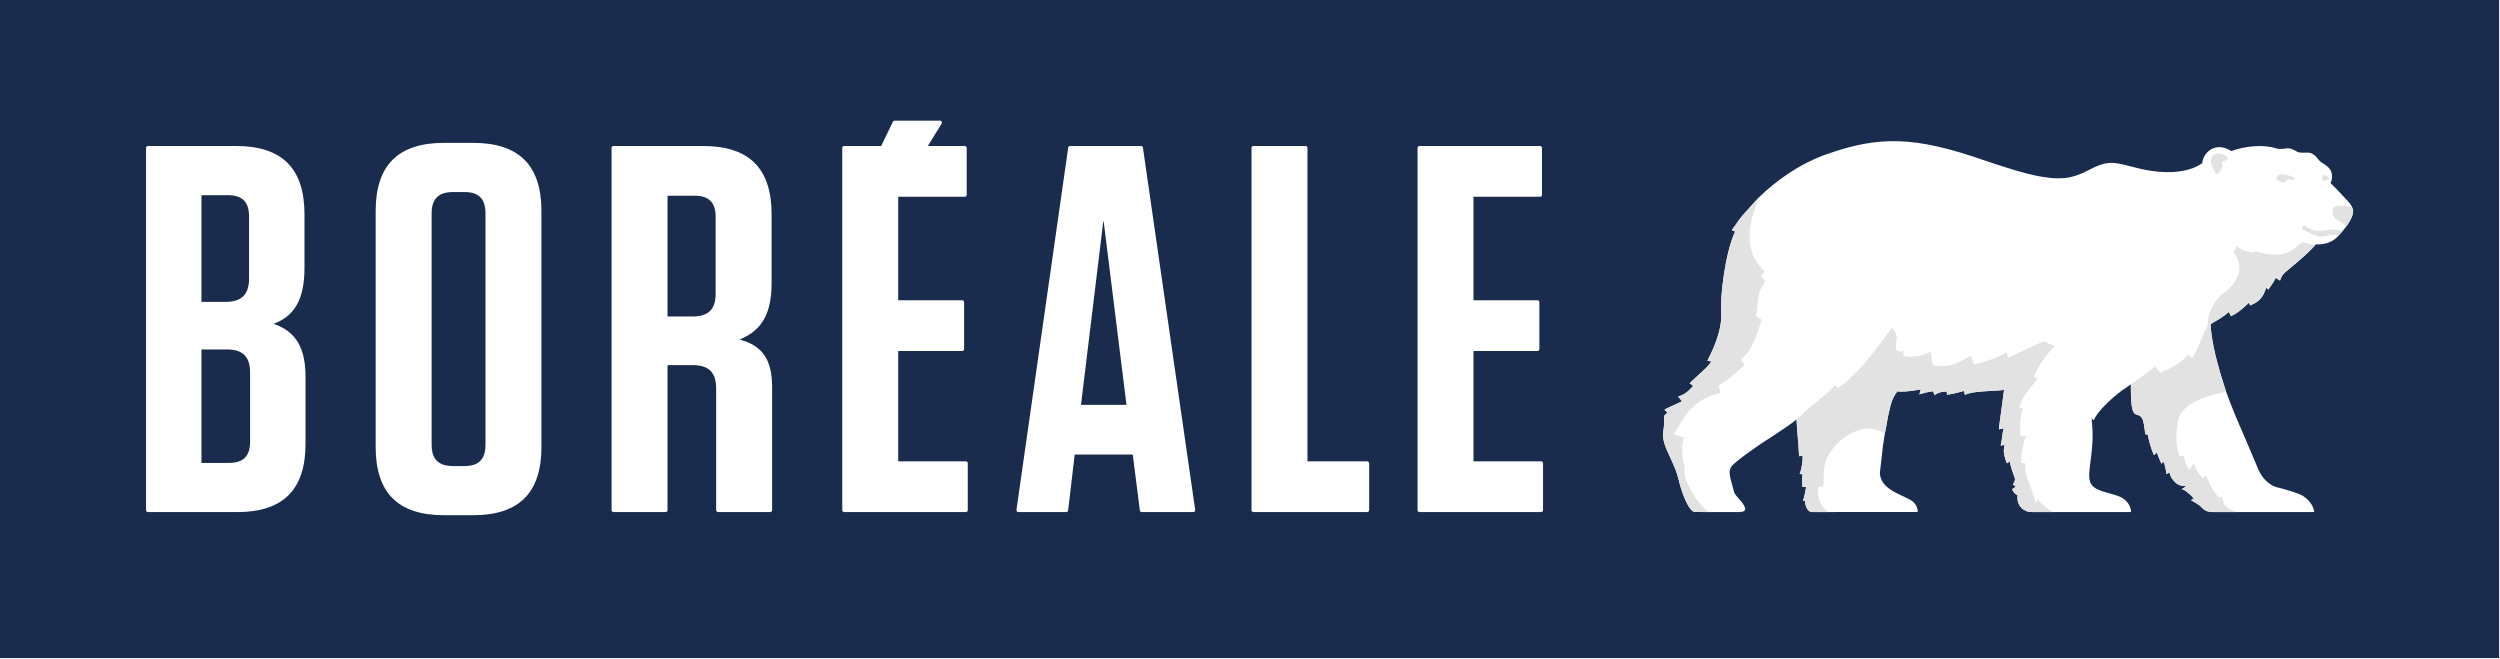 <?xml version="1.0" encoding="UTF-8"?>
<svg width="858px" height="226px" viewBox="0 0 858 226" version="1.1" xmlns="http://www.w3.org/2000/svg" xmlns:xlink="http://www.w3.org/1999/xlink">
    <title>Logo_Boreale_H_box_cmyk</title>
    <g id="Page-1" stroke="none" stroke-width="1" fill="none" fill-rule="evenodd">
        <g id="Logo_Boreale_H_box_cmyk" transform="translate(0, 0)" fill-rule="nonzero">
            <g id="g8" transform="translate(428.851, 112.925) scale(-1, 1) rotate(-180) translate(-428.851, -112.925)translate(0, -0)">
                <g id="g10" transform="translate(-0, -0)">
                    <g id="Group" transform="translate(0, 0)">
                        <path d="M857.703,0 L857.703,225.851 L1.63014717e-15,225.851 L1.63014717e-15,0 L857.703,0 Z M331.483,50.108 L289.717,50.108 C289.356,50.108 289.064,50.401 289.064,50.762 L289.064,175.081 C289.064,175.443 289.356,175.735 289.717,175.735 L302.415,175.735 L306.441,184.069 C306.551,184.295 306.78,184.439 307.031,184.439 L322.619,184.439 C322.855,184.439 323.073,184.311 323.189,184.103 C323.305,183.896 323.3,183.643 323.176,183.441 L318.435,175.735 L331.124,175.735 C331.485,175.735 331.777,175.443 331.777,175.081 L331.777,158.979 C331.777,158.617 331.485,158.324 331.124,158.324 L308.268,158.324 L308.268,122.794 L330.227,122.794 C330.588,122.794 330.88,122.501 330.88,122.139 L330.88,106.037 C330.88,105.675 330.588,105.382 330.227,105.382 L308.268,105.382 L308.268,67.519 L331.483,67.519 C331.844,67.519 332.137,67.225 332.137,66.864 L332.137,50.762 C332.137,50.401 331.844,50.108 331.483,50.108 Z M162.491,49.031 L152.261,49.031 C144.487,49.031 138.591,50.985 134.737,54.839 C130.883,58.693 128.929,64.589 128.929,72.362 L128.929,153.48 C128.929,161.255 130.883,167.151 134.737,171.004 C138.591,174.857 144.487,176.812 152.261,176.812 L162.491,176.812 C170.264,176.812 176.16,174.857 180.013,171.004 C183.867,167.151 185.821,161.255 185.821,153.48 L185.821,72.362 C185.821,64.589 183.867,58.693 180.013,54.839 C176.16,50.985 170.264,49.031 162.491,49.031 Z M528.919,50.108 L487.153,50.108 C486.792,50.108 486.499,50.401 486.499,50.762 L486.499,175.081 C486.499,175.443 486.792,175.735 487.153,175.735 L528.56,175.735 C528.921,175.735 529.213,175.443 529.213,175.081 L529.213,158.979 C529.213,158.617 528.921,158.324 528.56,158.324 L505.704,158.324 L505.704,122.793 L527.663,122.793 C528.024,122.793 528.317,122.5 528.317,122.139 L528.317,106.037 C528.317,105.675 528.024,105.382 527.663,105.382 L505.704,105.382 L505.704,67.519 L528.919,67.519 C529.28,67.519 529.573,67.225 529.573,66.864 L529.573,50.762 C529.573,50.401 529.28,50.108 528.919,50.108 Z M469.244,50.108 L430.171,50.108 C429.809,50.108 429.517,50.401 429.517,50.762 L429.517,175.081 C429.517,175.443 429.809,175.735 430.171,175.735 L448.068,175.735 C448.429,175.735 448.721,175.443 448.721,175.081 L448.721,67.519 L469.244,67.519 C469.605,67.519 469.899,67.225 469.899,66.864 L469.899,50.762 C469.899,50.401 469.605,50.108 469.244,50.108 Z M365.927,50.108 L349.493,50.108 C349.304,50.108 349.124,50.191 348.999,50.333 C348.875,50.476 348.819,50.667 348.845,50.855 L366.605,175.173 C366.652,175.496 366.928,175.735 367.253,175.735 L391.604,175.735 C391.929,175.735 392.205,175.496 392.252,175.175 L410.191,50.856 C410.217,50.668 410.161,50.477 410.037,50.333 C409.913,50.191 409.732,50.108 409.543,50.108 L391.849,50.108 C391.52,50.108 391.241,50.353 391.2,50.68 L388.76,69.85 L368.841,69.85 L366.576,50.685 C366.537,50.356 366.259,50.108 365.927,50.108 Z M228.443,50.108 L210.547,50.108 C210.185,50.108 209.892,50.401 209.892,50.762 L209.892,175.081 C209.892,175.443 210.185,175.735 210.547,175.735 L241.479,175.735 C249.253,175.735 255.148,173.781 259.003,169.927 C262.856,166.073 264.811,160.177 264.811,152.403 L264.811,128.715 C264.811,118.278 261.537,112.481 253.865,109.332 C261.767,107.176 264.989,102.392 264.989,92.821 L264.989,50.762 C264.989,50.401 264.697,50.108 264.336,50.108 L246.439,50.108 C246.077,50.108 245.785,50.401 245.785,50.762 L245.785,92.462 C245.785,98.047 243.295,100.538 237.711,100.538 L229.097,100.538 L229.097,50.762 C229.097,50.401 228.804,50.108 228.443,50.108 Z M81.523,50.108 L50.77,50.108 C50.409,50.108 50.116,50.401 50.116,50.762 L50.116,175.081 C50.116,175.443 50.409,175.735 50.77,175.735 L81.164,175.735 C88.938,175.735 94.834,173.781 98.687,169.927 C102.542,166.073 104.496,160.177 104.496,152.403 L104.496,133.919 C104.496,123.338 101.23,117.416 93.91,114.716 C101.479,112.13 104.854,106.54 104.854,96.59 L104.854,73.44 C104.854,65.665 102.901,59.769 99.046,55.916 C95.193,52.062 89.297,50.108 81.523,50.108 Z M159.439,65.903 C164.336,65.903 166.616,68.241 166.616,73.26 L166.616,152.583 C166.616,157.603 164.336,159.94 159.439,159.94 L155.491,159.94 C150.472,159.94 148.135,157.603 148.135,152.583 L148.135,73.26 C148.135,68.241 150.472,65.903 155.491,65.903 Z M77.575,122.255 C82.888,122.255 85.47,124.837 85.47,130.15 L85.47,151.687 C85.47,156.515 83.122,158.863 78.293,158.863 L69.141,158.863 L69.141,122.255 Z M237.711,117.23 C243.096,117.23 245.605,119.682 245.605,124.945 L245.605,151.507 C245.605,156.336 243.257,158.684 238.428,158.684 L229.097,158.684 L229.097,117.23 Z M386.607,86.9 L378.781,149.855 L378.643,149.855 L370.995,86.9 L386.607,86.9 Z M78.652,66.98 C83.481,66.98 85.829,69.328 85.829,74.157 L85.829,98.026 C85.829,103.412 83.32,105.921 77.934,105.921 L69.141,105.921 L69.141,66.98 Z M646.873,76.979 L646.847,76.822 C646.607,75.36 646.212,72.676 646.212,72.676 L645.184,63.683 C645.184,57.298 654.252,55.839 656.753,53.498 C657.548,52.651 658.079,51.65 658.183,50.396 C658.195,50.251 658.075,50.126 657.929,50.126 L627.529,50.12 L621.92,50.12 C620.06,50.12 619.392,52.952 619.543,53.916 C619.261,53.888 618.948,53.927 618.781,54.192 C619.296,55.08 619.769,58.307 619.868,58.656 L618.495,58.857 C618.708,59.659 618.352,61.385 618.648,63.052 C618.065,63.091 617.637,63.243 617.637,63.243 C618.467,65.057 618.76,68.269 618.663,69.586 C618.356,69.318 617.678,69.296 617.49,69.295 L617.441,69.295 C617.444,69.403 617.26,72.501 617.239,72.776 C617.239,72.78 616.58,80.5 616.597,81.648 L616.597,81.748 C616.6,81.807 616.603,81.857 616.607,81.895 C615.687,81.122 613.963,79.906 612.138,78.668 L611.352,78.137 C608.374,76.137 605.395,74.24 605.395,74.24 C605.395,74.24 605.373,74.226 605.332,74.199 L605.224,74.127 C604.538,73.669 601.89,71.89 599.319,70.003 L598.823,69.637 C597.176,68.414 595.615,67.179 594.689,66.257 C592.557,64.136 594.048,61.453 595.224,56.717 C595.344,56.233 596.465,55.105 597.447,53.916 L597.655,53.66 C599.056,51.911 599.985,50.12 596.867,50.12 C594.438,50.12 592.041,50.111 589.858,50.108 L587.956,50.109 C587.14,50.11 586.367,50.114 585.649,50.12 L584.689,50.12 C584.173,50.12 583.624,50.121 583.125,50.121 L581.779,50.121 C579.648,50.121 577.576,56.38 577.428,56.788 C577.415,56.824 577.303,57.145 577.185,57.49 L577.096,57.749 C577.039,57.92 576.985,58.08 576.948,58.197 C576.928,58.259 576.635,59.217 576.519,59.638 C576.507,59.683 576.251,60.65 576.149,61.086 C576.148,61.088 575.679,62.858 575.391,63.692 C575.245,64.109 575.093,64.519 574.936,64.92 C574.623,65.724 574.287,66.5 573.947,67.252 C573.607,68.004 572.287,70.85 572.003,71.529 C571.719,72.209 571.465,72.877 571.263,73.538 C570.752,75.188 570.551,76.792 570.933,78.429 C571.069,79.332 571.121,80.196 571.133,80.924 C571.141,81.409 571.132,81.833 571.117,82.169 C571.103,82.504 571.061,82.972 571.061,82.972 C571.061,82.972 571.78,84.11 572.385,84.065 L571.237,85.308 C571.288,85.331 577.101,88.017 577.283,88.127 L575.909,89.767 C578.437,90.419 579.693,91.903 581.132,93.422 L579.861,94.323 C579.925,94.394 585.716,99.728 585.824,99.847 C585.896,99.926 587.311,101.513 587.319,101.812 L585.969,102.032 C587.179,104.385 591.099,111.986 590.704,118.221 C590.331,124.438 592.051,138.892 595.495,146.391 L594.355,146.843 C594.355,146.843 594.916,147.643 595.512,148.491 L595.767,148.856 C596.32,149.641 596.837,150.375 596.897,150.453 C597.124,150.748 597.803,151.608 597.907,151.735 C597.992,151.84 598.282,152.171 598.674,152.614 L598.987,152.966 C599.315,153.335 599.686,153.751 600.058,154.166 L600.429,154.58 C601.347,155.605 602.179,156.527 602.251,156.6 C602.7,157.059 603.584,158.009 603.775,158.215 L603.812,158.255 C609.445,163.691 617.249,169.505 626.964,172.939 C644.891,179.268 657.193,179.156 681.231,170.744 C682.22,170.396 683.361,170.014 684.52,169.636 L685.055,169.461 C688.448,168.361 691.815,167.341 691.815,167.341 C694.547,166.537 696.927,165.937 699.031,165.508 C699.695,165.375 700.332,165.257 700.944,165.157 C708.999,163.813 712.637,165.313 717.055,167.589 C722.603,170.481 724.754,170.359 729.601,169.163 L730.249,169.001 C731.357,168.722 732.604,168.396 734.053,168.043 C742.408,166.033 750.821,166.259 755.795,169.865 C756.293,174.125 760.9,177.261 765.779,173.997 C770.431,175.759 776.843,176.305 780.853,175.019 C782.407,174.536 783.581,174.76 784.752,174.935 C785.872,175.104 787.109,174.584 788.215,173.863 C789.212,173.239 790.609,173.481 792.025,173.481 C793.499,173.481 794.755,172.412 795.792,170.993 C796.667,169.76 798.423,169.461 799.653,167.733 C800.38,166.736 800.697,164.681 799.821,163.039 C801.407,161.581 804.977,157.655 805.867,156.735 C806.567,156.04 807.379,154.801 807.565,153.884 C807.571,153.815 807.567,153.744 807.569,153.675 C807.713,152.648 807.213,150.696 804.789,147.56 C804.816,147.596 804.728,147.501 804.66,147.415 C804.691,147.444 803.552,146.028 802.788,145.193 C802.143,144.475 800.069,141.799 794.8,141.98 C791.573,138.208 785.939,133.891 784.205,132.348 C784.179,132.325 783.507,131.662 783.253,131.274 C783.179,131.177 782.536,129.855 782.511,129.565 C782.408,129.594 781.033,130.484 781.032,130.486 C781.001,130.397 780.24,129.017 780.195,128.945 C780.121,128.828 778.843,126.971 778.768,126.877 C778.735,126.836 778.479,126.53 778.401,126.454 C778.401,126.453 777.957,127.049 777.809,127.128 C777.804,127.117 776.924,125 776.92,124.992 C776.413,123.996 775.597,122.862 774.1,121.923 C774.099,121.922 772.469,121.092 772.269,121.016 L771.84,121.967 C771.513,121.68 770.619,120.788 769.48,119.838 C768.911,119.362 768.281,118.873 767.631,118.438 C766.98,118.003 766.309,117.621 765.657,117.362 C765.595,117.498 765.515,117.666 765.431,117.84 L765.304,118.101 C765.178,118.36 765.06,118.601 764.994,118.733 L764.949,118.826 L764.943,118.838 C764.892,118.778 764.824,118.721 764.769,118.662 L764.748,118.641 C764.482,118.384 762.439,116.675 760.173,115.519 C760.121,115.493 759.012,114.853 758.677,114.614 C758.711,113.792 758.777,112.938 758.873,112.057 C758.899,111.814 759.022,110.884 759.126,110.145 L759.18,109.767 C759.205,109.593 759.227,109.445 759.244,109.341 C759.315,108.905 759.665,107.01 759.771,106.498 C759.875,105.993 760.315,104.037 760.428,103.568 C760.565,102.997 761.943,97.934 762.051,97.57 C762.063,97.529 762.08,97.47 762.103,97.398 C762.109,97.374 762.12,97.342 762.128,97.316 C762.147,97.257 762.164,97.198 762.187,97.126 C762.196,97.095 762.208,97.058 762.219,97.026 C762.24,96.958 762.261,96.889 762.285,96.812 C762.303,96.759 762.321,96.699 762.339,96.642 C762.369,96.545 762.399,96.45 762.432,96.344 C762.481,96.192 762.529,96.04 762.579,95.883 L762.595,95.832 C762.632,95.712 762.672,95.589 762.712,95.464 C762.737,95.384 762.763,95.305 762.788,95.223 C762.812,95.149 762.835,95.074 762.859,94.998 C762.885,94.917 762.911,94.835 762.937,94.753 C763.035,94.448 763.132,94.142 763.227,93.844 C763.244,93.791 763.261,93.738 763.277,93.685 L763.305,93.597 C763.352,93.452 763.397,93.309 763.441,93.171 C763.612,92.635 763.757,92.18 763.853,91.88 C763.888,91.772 763.919,91.676 763.939,91.616 C765.807,86.38 767.901,81.405 769.756,77.246 L775.119,64.628 C776.229,62.01 778.463,59.569 781.163,58.681 C781.163,58.681 786.231,57.548 790.024,55.874 C792.072,54.589 793.584,53.034 794.263,50.434 C794.304,50.276 794.18,50.12 794.016,50.12 L759.217,50.12 C757.929,50.12 756.795,50.508 755.876,51.409 C755.569,51.71 755.285,52.005 755.009,52.297 C753.62,53.297 751.948,54.176 751.948,54.176 L752.907,54.693 C752.625,55.041 752.389,55.34 752.211,55.558 C751.949,55.879 750.121,57.444 749.771,57.567 C749.419,57.688 749.107,57.829 748.779,57.984 C749.157,58.162 749.964,58.744 750.311,59.167 C750.311,59.167 749.272,58.881 748.003,59.371 C747.58,59.533 747.131,59.781 746.687,60.156 C746.579,60.246 745.677,61.233 745.364,61.696 C745.259,61.85 745.171,62.001 745.093,62.148 C744.94,62.443 744.612,63.485 744.552,63.707 L743.548,63.164 C743.548,63.164 743.133,66.313 742.475,67.441 C742.475,67.441 741.811,66.686 741.804,66.693 C741.756,66.75 740.248,70.326 740.191,70.576 L739.275,69.662 C739.203,69.751 738.212,71.41 737.104,76.697 C737.104,76.698 736.283,76.796 736.283,76.796 C736.248,77.168 735.924,79.55 735.848,79.92 C735.756,80.429 735.649,80.957 735.511,81.495 C734.891,83.236 734.105,83.296 733.381,83.514 L733.268,83.55 C732.193,83.909 731.286,84.841 731.315,92.548 C731.317,92.987 731.32,93.435 731.328,93.919 C730.328,93.255 729.26,92.537 728.171,91.783 C723.689,88.371 719.501,84.183 718.584,81.553 C718.584,81.553 718.211,81.871 717.832,82.333 L717.835,82.305 C717.872,81.98 718.214,78.882 718.196,75.508 C717.917,66.88 715.811,61.886 717.991,59.301 C720.172,56.715 725.456,56.757 728.487,54.867 C730.804,53.42 731.248,51.327 731.387,50.485 C731.417,50.292 731.268,50.119 731.072,50.119 L704.564,50.12 L697.14,50.12 C696.815,50.12 696.496,50.152 696.189,50.215 C695.9,50.273 695.623,50.362 695.355,50.472 C695.267,50.508 694.413,50.998 694.325,51.064 C694.184,51.169 694.047,51.279 693.919,51.397 C693.835,51.476 693.756,51.558 693.677,51.643 C693.56,51.768 693.451,51.9 693.347,52.039 C693.279,52.131 693.211,52.224 693.148,52.321 C693.053,52.469 692.971,52.626 692.892,52.784 C692.843,52.884 692.791,52.983 692.748,53.086 C692.675,53.267 692.62,53.455 692.568,53.645 C692.543,53.739 692.509,53.828 692.491,53.924 C692.431,54.215 692.392,54.512 692.388,54.82 C692.377,55.527 692.409,56.021 692.409,56.021 L692.38,56.022 C692.212,56.03 691.363,56.163 690.565,57.932 C691.269,58.46 691.679,58.639 691.813,58.934 C691.813,58.934 691.295,59.124 690.836,59.539 C691.283,60.285 691.529,60.867 691.553,61.558 C691.025,63.015 689.831,66.239 689.824,67.507 L688.787,66.857 C688.485,67.431 687.937,69.096 687.751,70.405 C687.645,71.108 687.739,72.181 687.956,73.143 C687.956,73.143 687.108,73.048 686.631,72.926 C686.997,74.465 687.028,75.064 687.221,76.632 C687.371,77.605 687.432,77.893 687.695,78.891 C687.695,78.891 687.108,78.76 686.478,78.589 L686.186,78.507 L686.041,78.465 C686.043,78.919 686.08,79.327 686.137,79.717 L686.132,79.704 L687.787,92.021 C683.956,91.519 677.196,91.803 674.348,90.31 L674.1,91.704 C672.477,91.296 671.255,90.822 668.211,90.372 L668.125,91.495 C666.955,91.444 665.329,91.327 663.927,90.241 L663.416,91.583 C661.133,91.298 659.995,90.834 658.7,90.496 C659.023,91.472 659.255,92.213 659.255,92.213 C657.389,91.919 653.536,91.18 651.163,91.54 C650.131,90.071 649.445,89.076 648.812,86.601 C647.703,82.358 647.496,79.783 646.861,76.926 L646.898,77.098 L646.903,77.125 L646.9,77.109 L646.878,77.003 L646.873,76.979 Z" id="Combined-Shape" fill="#192C4E"></path>
                        <g id="Group-3" transform="translate(570.734, 50.12)" fill="#E2E2E2">
                            <path d="M192.698,120.533 C191.319,120.245 192.218,119.351 191.946,118.46 C191.665,117.585 190.393,115.255 189.685,116.325 C188.203,118.556 187.218,121.123 188.981,122.585 C190.177,123.544 192.041,122.955 193.103,122.291 C194.003,121.749 194.099,120.796 192.698,120.533" id="path30"></path>
                            <path d="M216.114,113.901 C215.485,113.972 214.929,114.659 213.926,113.607 C212.927,112.575 211.483,113.471 210.847,114.009 C210.213,114.549 210.153,114.492 211.041,115.44 C211.921,116.404 215.09,115.701 216.442,114.735 C216.691,114.556 216.766,113.843 216.114,113.901" id="path32"></path>
                            <path d="M227.946,114.104 C227.531,114.307 227.138,112.92 226.362,114.027 C225.569,115.161 227.205,116.356 228.306,115.021 C228.886,114.311 228.525,113.825 227.946,114.104" id="path34"></path>
                            <path d="M232.054,95.073 C230.321,95.18 229.553,95.283 227.021,94.629 C224.565,93.967 221.027,96.267 219.906,96.849 C218.721,97.432 219.553,98.687 220.389,98.121 C225.021,94.979 227.843,97.371 230.262,96.897 C230.611,96.845 232.282,96.62 232.621,96.687 C233.266,96.807 235.01,97.452 233.809,98.731 C233.589,98.937 232.209,99.703 232.209,99.703 C232.209,99.703 231.207,100.237 230.506,101.019 C229.91,101.687 229.679,102.221 229.794,103.671 C229.91,105.055 231.602,105.088 232.874,105.131 C235.577,105.209 236.494,104.7 236.734,103.959 C237.158,102.916 236.734,100.185 232.054,95.073" id="path36"></path>
                            <path d="M7.423,14.385 L7.447,15.124 C6.915,17.348 5.811,22.595 7.266,25.499 L3.662,26.678 C6.611,31.224 9.621,38.92 19.837,40.808 L19.077,43.384 C22.393,45.237 28.01,50.447 28.01,50.447 L26.778,52.336 C31.229,56.048 32.559,62.287 33.881,65.979 L31.935,67.138 C32.881,71.813 31.846,74.842 35.11,79.09 L33.607,80.9 L34.785,82.69 C26.629,90.172 30.138,101.448 33.078,108.135 C33.078,108.135 32.022,106.996 31.517,106.48 C31.358,106.319 27.525,102.051 27.173,101.615 C27.069,101.488 26.39,100.628 26.163,100.333 C26.029,100.159 23.621,96.723 23.621,96.723 L24.761,96.271 L24.761,96.271 L24.761,96.271 C21.317,88.772 19.597,74.318 19.97,68.102 C20.365,61.866 16.445,54.265 15.234,51.913 L16.585,51.692 C16.577,51.393 15.162,49.806 15.09,49.727 C14.982,49.608 9.191,44.275 9.127,44.204 L10.398,43.303 C8.959,41.783 7.703,40.299 5.175,39.647 L6.549,38.007 C6.367,37.897 0.554,35.211 0.503,35.188 L1.651,33.945 C1.046,33.991 0.327,32.852 0.327,32.852 C0.327,32.852 0.369,32.384 0.383,32.049 C0.398,31.714 0.407,31.29 0.399,30.804 C0.387,30.076 0.335,29.212 0.198,28.309 C-0.183,26.672 0.018,25.068 0.529,23.418 C0.731,22.757 0.985,22.09 1.269,21.409 C1.553,20.73 2.873,17.884 3.213,17.132 C3.553,16.38 3.889,15.604 4.202,14.8 C4.359,14.399 4.511,13.99 4.657,13.572 C4.945,12.739 5.414,10.968 5.415,10.967 C5.517,10.53 5.773,9.563 5.785,9.518 C5.901,9.097 6.194,8.139 6.214,8.078 C6.345,7.667 6.671,6.731 6.694,6.668 C6.842,6.26 8.914,0.002 11.045,0.002 C11.991,0.002 15.787,1.13686838e-13 15.787,1.13686838e-13 C15.787,1.13686838e-13 15.037,0.499 14.214,1.233 C10.643,4.43 6.601,12.357 7.423,14.385" id="path38"></path>
                            <path d="M220.093,92.501 C216.803,92.631 216.665,85.693 203.363,89.439 L202.545,89.04 C199.542,89.525 198.227,90.064 196.957,91.26 L195.835,89.064 C196.841,87.835 198.667,84.72 197.474,81.529 C196.218,78.277 194.017,76.231 192.082,74.864 C190.146,73.496 186.741,68.942 187.001,64.12 C185.125,60.823 183.039,54.458 181.643,52.819 L180.337,54.168 C177.743,50.992 174.001,49.185 170.661,47.857 L168.885,49.918 C165.385,47.396 165.109,46.984 160.594,43.799 C160.586,43.316 160.583,42.867 160.581,42.429 C160.531,29.312 163.194,35.819 164.777,31.375 C164.915,30.837 165.022,30.309 165.114,29.8 C165.19,29.43 165.514,27.048 165.549,26.676 C165.549,26.676 166.37,26.579 166.37,26.578 C167.478,21.291 168.467,19.631 168.538,19.543 L168.541,19.542 L169.457,20.456 C169.514,20.206 171.022,16.63 171.07,16.573 C171.077,16.567 171.741,17.321 171.741,17.321 C172.399,16.193 172.814,13.044 172.814,13.044 L173.818,13.587 C173.878,13.366 174.206,12.323 174.359,12.028 C174.437,11.881 174.525,11.73 174.63,11.576 C174.943,11.114 175.845,10.127 175.953,10.036 C176.397,9.661 176.846,9.414 177.269,9.249 C178.538,8.761 179.577,9.047 179.577,9.047 C179.23,8.624 178.423,8.042 178.045,7.864 C178.373,7.709 178.685,7.568 179.037,7.447 C179.387,7.324 181.215,5.759 181.477,5.439 C181.651,5.224 181.89,4.925 182.175,4.575 L181.214,4.056 C181.214,4.056 182.886,3.178 184.275,2.178 C184.551,1.885 184.835,1.591 185.142,1.29 C186.061,0.388 187.195,0 188.483,0 L196.925,0 C192.405,1.511 192.391,2.955 192.097,4.36 C192.03,4.678 191.862,5.023 191.642,5.339 C191.245,4.948 190.839,4.873 190.574,5.188 C188.394,7.772 187.521,9.714 186.473,12.483 L185.235,11.724 C183.61,13.131 182.909,14.909 182.137,16.773 L180.763,14.456 C179.543,15.718 179.058,17.778 178.727,19.184 C178.727,19.184 177.651,19.29 177.221,19.184 C176.702,20.939 175.651,23.987 176.562,30.551 C177.683,38.64 190.079,40.409 193.239,41.384 C193.226,41.427 191.518,46.77 191.317,47.45 C191.209,47.814 189.831,52.877 189.694,53.448 C189.581,53.917 189.141,55.873 189.037,56.379 C188.931,56.89 188.581,58.785 188.51,59.221 C188.421,59.776 188.177,61.584 188.139,61.937 C188.043,62.818 187.977,63.672 187.943,64.494 C188.278,64.733 189.387,65.373 189.439,65.399 C191.783,66.595 193.889,68.383 194.035,68.542 C194.09,68.602 194.158,68.658 194.209,68.718 C194.209,68.718 194.689,67.751 194.923,67.243 C195.575,67.502 196.246,67.883 196.897,68.318 C197.547,68.754 198.177,69.243 198.746,69.718 C199.885,70.668 200.779,71.56 201.106,71.847 L201.535,70.896 C201.735,70.972 203.365,71.802 203.366,71.803 C204.863,72.743 205.679,73.876 206.186,74.872 C206.19,74.88 207.07,76.997 207.075,77.008 C207.223,76.929 207.667,76.333 207.667,76.334 C207.745,76.41 208.001,76.717 208.033,76.757 C208.109,76.852 209.387,78.708 209.461,78.825 C209.506,78.897 210.267,80.278 210.297,80.366 C210.299,80.364 211.674,79.475 211.771,79.447 L211.777,79.445 C211.802,79.734 212.445,81.057 212.519,81.154 C212.773,81.543 213.445,82.205 213.471,82.229 C215.205,83.771 220.839,88.088 224.066,91.86 C221.278,91.771 221.225,92.439 220.093,92.501" id="path40"></path>
                            <path d="M128.503,4.452 L127.898,2.811 L127.749,3.511 C127.37,5.296 126.782,7.025 126.083,8.711 C123.683,14.504 124.377,16.092 124.41,16.695 L122.978,16.852 C122.749,18.967 123.481,23.092 124.546,26.183 L122.686,26.183 C122.526,28.236 122.362,32.179 123.471,35.681 L122.362,35.833 C122.845,39.451 126.626,43.217 128.537,45.582 L127.263,46.538 C128.537,49.057 130.081,52.345 134.333,56.925 L130.785,58.602 C125.286,56.436 119.493,53.191 118.519,52.923 L117.891,54.795 C116.15,53.382 110.169,51.427 106.727,50.613 L105.585,53.637 C97.239,48.516 95.674,50.54 92.663,50.202 L91.835,55.08 C90.133,53.845 85.387,52.703 82.405,53.637 L82.709,55.179 C78.465,54.378 80.298,58.024 80.286,59.753 C80.275,61.475 78.557,63.212 78.557,63.212 C67.31,47.698 63.679,45.289 60.089,42.599 L58.965,43.502 C57.551,41.168 52.21,37.944 45.871,31.74 C45.866,31.693 45.865,31.609 45.863,31.528 C45.846,30.38 46.505,22.66 46.505,22.656 C46.526,22.381 46.71,19.283 46.707,19.175 C46.707,19.175 47.571,19.154 47.929,19.467 C48.026,18.149 47.733,14.937 46.903,13.123 C46.903,13.123 47.331,12.971 47.914,12.932 C47.618,11.266 47.974,9.539 47.761,8.737 L49.134,8.536 C49.035,8.187 48.562,4.96 48.047,4.072 C48.214,3.807 48.527,3.768 48.809,3.796 C48.658,2.832 49.326,-5.68434189e-14 51.186,-5.68434189e-14 L56.795,-5.68434189e-14 C52.867,2.788 53.018,6.914 53.411,8.663 L55.013,8.673 C55.451,11.648 54.367,15.235 56.913,19.709 C60.737,26.259 69.759,31.542 76.127,26.806 C76.762,29.663 76.969,32.239 78.078,36.481 C78.711,38.956 79.397,39.951 80.429,41.42 C82.802,41.06 86.655,41.799 88.521,42.093 C88.521,42.093 88.289,41.352 87.966,40.376 C89.261,40.715 90.399,41.179 92.682,41.463 L93.193,40.121 C94.595,41.207 96.221,41.324 97.391,41.375 L97.477,40.252 C100.521,40.703 101.743,41.176 103.366,41.584 L103.614,40.191 C106.462,41.683 113.222,41.399 117.053,41.902 L115.403,29.597 C115.346,29.207 115.309,28.799 115.307,28.345 C116.073,28.573 116.961,28.771 116.961,28.771 C116.698,27.773 116.637,27.485 116.487,26.512 C116.294,24.944 116.263,24.345 115.897,22.806 C116.374,22.928 117.222,23.023 117.222,23.023 C117.005,22.061 116.911,20.988 117.017,20.285 C117.203,18.976 117.751,17.311 118.053,16.737 L119.09,17.387 C119.097,16.119 120.291,12.895 120.819,11.439 C120.795,10.747 120.549,10.166 120.102,9.419 C120.561,9.004 121.079,8.815 121.079,8.815 C120.945,8.519 120.535,8.34 119.831,7.812 C120.721,5.839 121.675,5.902 121.675,5.902 C121.675,5.902 121.643,5.407 121.654,4.7 C121.658,4.392 121.697,4.095 121.757,3.804 C121.775,3.708 121.809,3.619 121.834,3.525 C121.886,3.335 121.941,3.147 122.014,2.967 C122.057,2.863 122.109,2.764 122.158,2.664 C122.237,2.506 122.319,2.349 122.414,2.202 C122.477,2.104 122.545,2.011 122.613,1.919 C122.717,1.78 122.826,1.648 122.943,1.523 C123.022,1.439 123.101,1.356 123.185,1.278 C123.313,1.159 123.45,1.049 123.591,0.944 C123.679,0.879 124.533,0.388 124.621,0.352 C124.889,0.243 125.166,0.154 125.455,0.095 C125.762,0.032 126.081,-5.68434189e-14 126.406,-5.68434189e-14 L133.83,-5.68434189e-14 C131.563,1.397 129.763,2.78 128.503,4.452" id="path42"></path>
                        </g>
                    </g>
                </g>
            </g>
        </g>
    </g>
</svg>